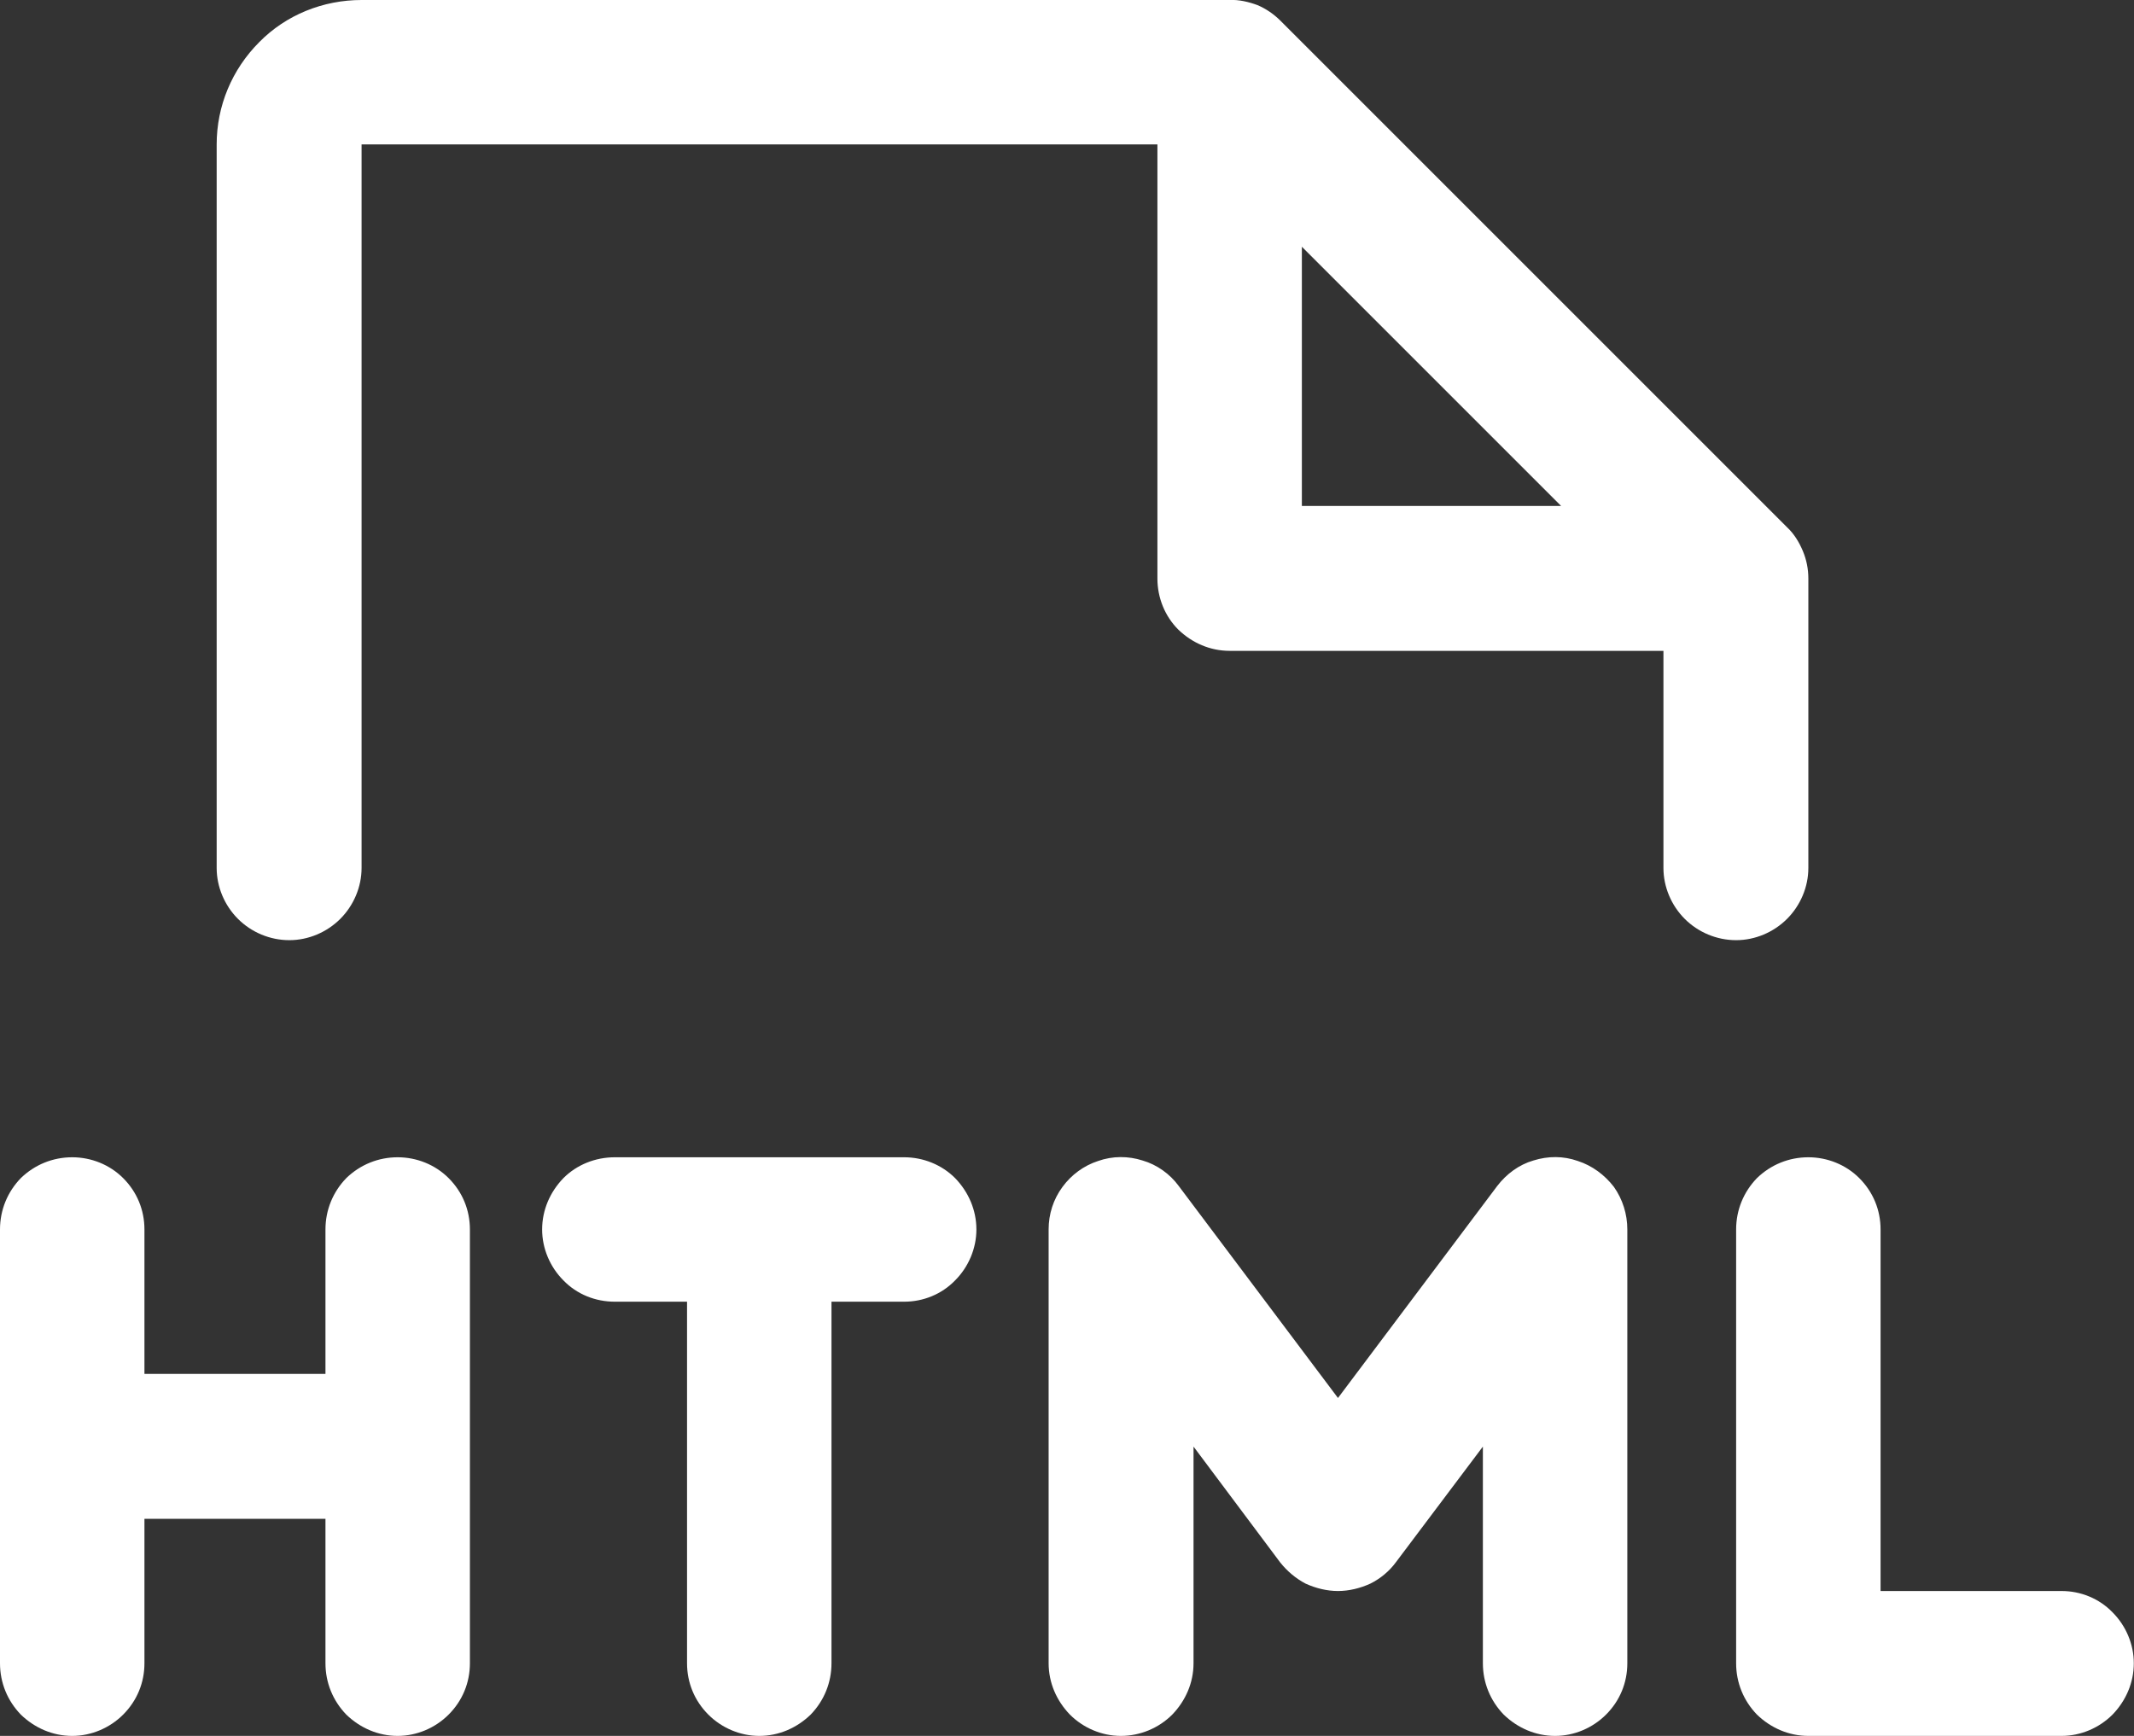 <svg width="46.094" height="37.5" viewBox="0 0 46.094 37.5" fill="none" xmlns="http://www.w3.org/2000/svg" xmlns:xlink="http://www.w3.org/1999/xlink">
	<rect x="0" y="0" width="46.094" height="37.5" fill="#333333" stroke="none"/>
	<desc>
			Created with Pixso.
	</desc>
	<defs/>
	<path id="Vector" d="M39.06 18.75L39.06 12.5C39.06 12.29 39.02 12.09 38.94 11.9C38.86 11.71 38.75 11.53 38.6 11.39L27.66 0.45C27.52 0.31 27.35 0.19 27.16 0.11C26.97 0.04 26.76 -0.01 26.56 0L7.81 0C6.98 0 6.18 0.32 5.6 0.91C5.01 1.5 4.68 2.29 4.68 3.12L4.68 18.75C4.68 19.16 4.85 19.56 5.14 19.85C5.43 20.14 5.83 20.31 6.25 20.31C6.66 20.31 7.06 20.14 7.35 19.85C7.64 19.56 7.81 19.16 7.81 18.75L7.81 3.12L25 3.12L25 12.5C25 12.91 25.16 13.31 25.45 13.6C25.75 13.89 26.14 14.06 26.56 14.06L35.93 14.06L35.93 18.75C35.93 19.16 36.1 19.56 36.39 19.85C36.68 20.14 37.08 20.31 37.5 20.31C37.91 20.31 38.31 20.14 38.6 19.85C38.89 19.56 39.06 19.16 39.06 18.75ZM28.12 5.33L33.72 10.93L28.12 10.93L28.12 5.33ZM10.15 26.56L10.15 35.93C10.15 36.35 9.99 36.74 9.69 37.04C9.4 37.33 9 37.5 8.59 37.5C8.17 37.5 7.78 37.33 7.48 37.04C7.19 36.74 7.03 36.35 7.03 35.93L7.03 32.81L3.12 32.81L3.12 35.93C3.12 36.35 2.96 36.74 2.66 37.04C2.37 37.33 1.97 37.5 1.56 37.5C1.14 37.5 0.75 37.33 0.45 37.04C0.16 36.74 0 36.35 0 35.93L0 26.56C0 26.14 0.16 25.75 0.45 25.45C0.75 25.16 1.14 25 1.56 25C1.97 25 2.37 25.16 2.66 25.45C2.96 25.75 3.12 26.14 3.12 26.56L3.12 29.68L7.03 29.68L7.03 26.56C7.03 26.14 7.19 25.75 7.48 25.45C7.78 25.16 8.17 25 8.59 25C9 25 9.4 25.16 9.69 25.45C9.99 25.75 10.15 26.14 10.15 26.56ZM21.09 26.56C21.09 26.97 20.92 27.37 20.63 27.66C20.34 27.96 19.94 28.12 19.53 28.12L17.96 28.12L17.96 35.93C17.96 36.35 17.8 36.74 17.51 37.04C17.21 37.33 16.82 37.5 16.4 37.5C15.99 37.5 15.59 37.33 15.3 37.04C15 36.74 14.84 36.35 14.84 35.93L14.84 28.12L13.28 28.12C12.86 28.12 12.46 27.96 12.17 27.66C11.88 27.37 11.71 26.97 11.71 26.56C11.71 26.14 11.88 25.75 12.17 25.45C12.46 25.16 12.86 25 13.28 25L19.53 25C19.94 25 20.34 25.16 20.63 25.45C20.92 25.75 21.09 26.14 21.09 26.56ZM35.15 26.56L35.15 35.93C35.15 36.35 34.99 36.74 34.69 37.04C34.4 37.33 34 37.5 33.59 37.5C33.17 37.5 32.78 37.33 32.48 37.04C32.19 36.74 32.03 36.35 32.03 35.93L32.03 31.25L30.15 33.75C30.01 33.94 29.82 34.1 29.6 34.21C29.38 34.31 29.14 34.37 28.9 34.37C28.66 34.37 28.42 34.31 28.2 34.21C27.99 34.1 27.8 33.94 27.65 33.75L25.78 31.25L25.78 35.93C25.78 36.35 25.61 36.74 25.32 37.04C25.03 37.33 24.63 37.5 24.21 37.5C23.8 37.5 23.4 37.33 23.11 37.04C22.82 36.74 22.65 36.35 22.65 35.93L22.65 26.56C22.65 26.23 22.75 25.91 22.95 25.64C23.14 25.38 23.41 25.18 23.72 25.08C24.03 24.97 24.37 24.97 24.68 25.07C24.99 25.16 25.27 25.36 25.46 25.62L28.9 30.2L32.34 25.62C32.54 25.36 32.81 25.16 33.12 25.07C33.44 24.97 33.77 24.97 34.08 25.08C34.39 25.18 34.66 25.38 34.86 25.64C35.05 25.91 35.15 26.23 35.15 26.56ZM46.09 35.93C46.09 36.35 45.92 36.74 45.63 37.04C45.34 37.33 44.94 37.5 44.53 37.5L39.06 37.5C38.64 37.5 38.25 37.33 37.95 37.04C37.66 36.74 37.5 36.35 37.5 35.93L37.5 26.56C37.5 26.14 37.66 25.75 37.95 25.45C38.25 25.16 38.64 25 39.06 25C39.47 25 39.87 25.16 40.16 25.45C40.46 25.75 40.62 26.14 40.62 26.56L40.62 34.37L44.53 34.37C44.94 34.37 45.34 34.53 45.63 34.83C45.92 35.12 46.09 35.52 46.09 35.93Z" fill="#FFFFFF" fill-opacity="1" fill-rule="nonzero"/>
</svg>
